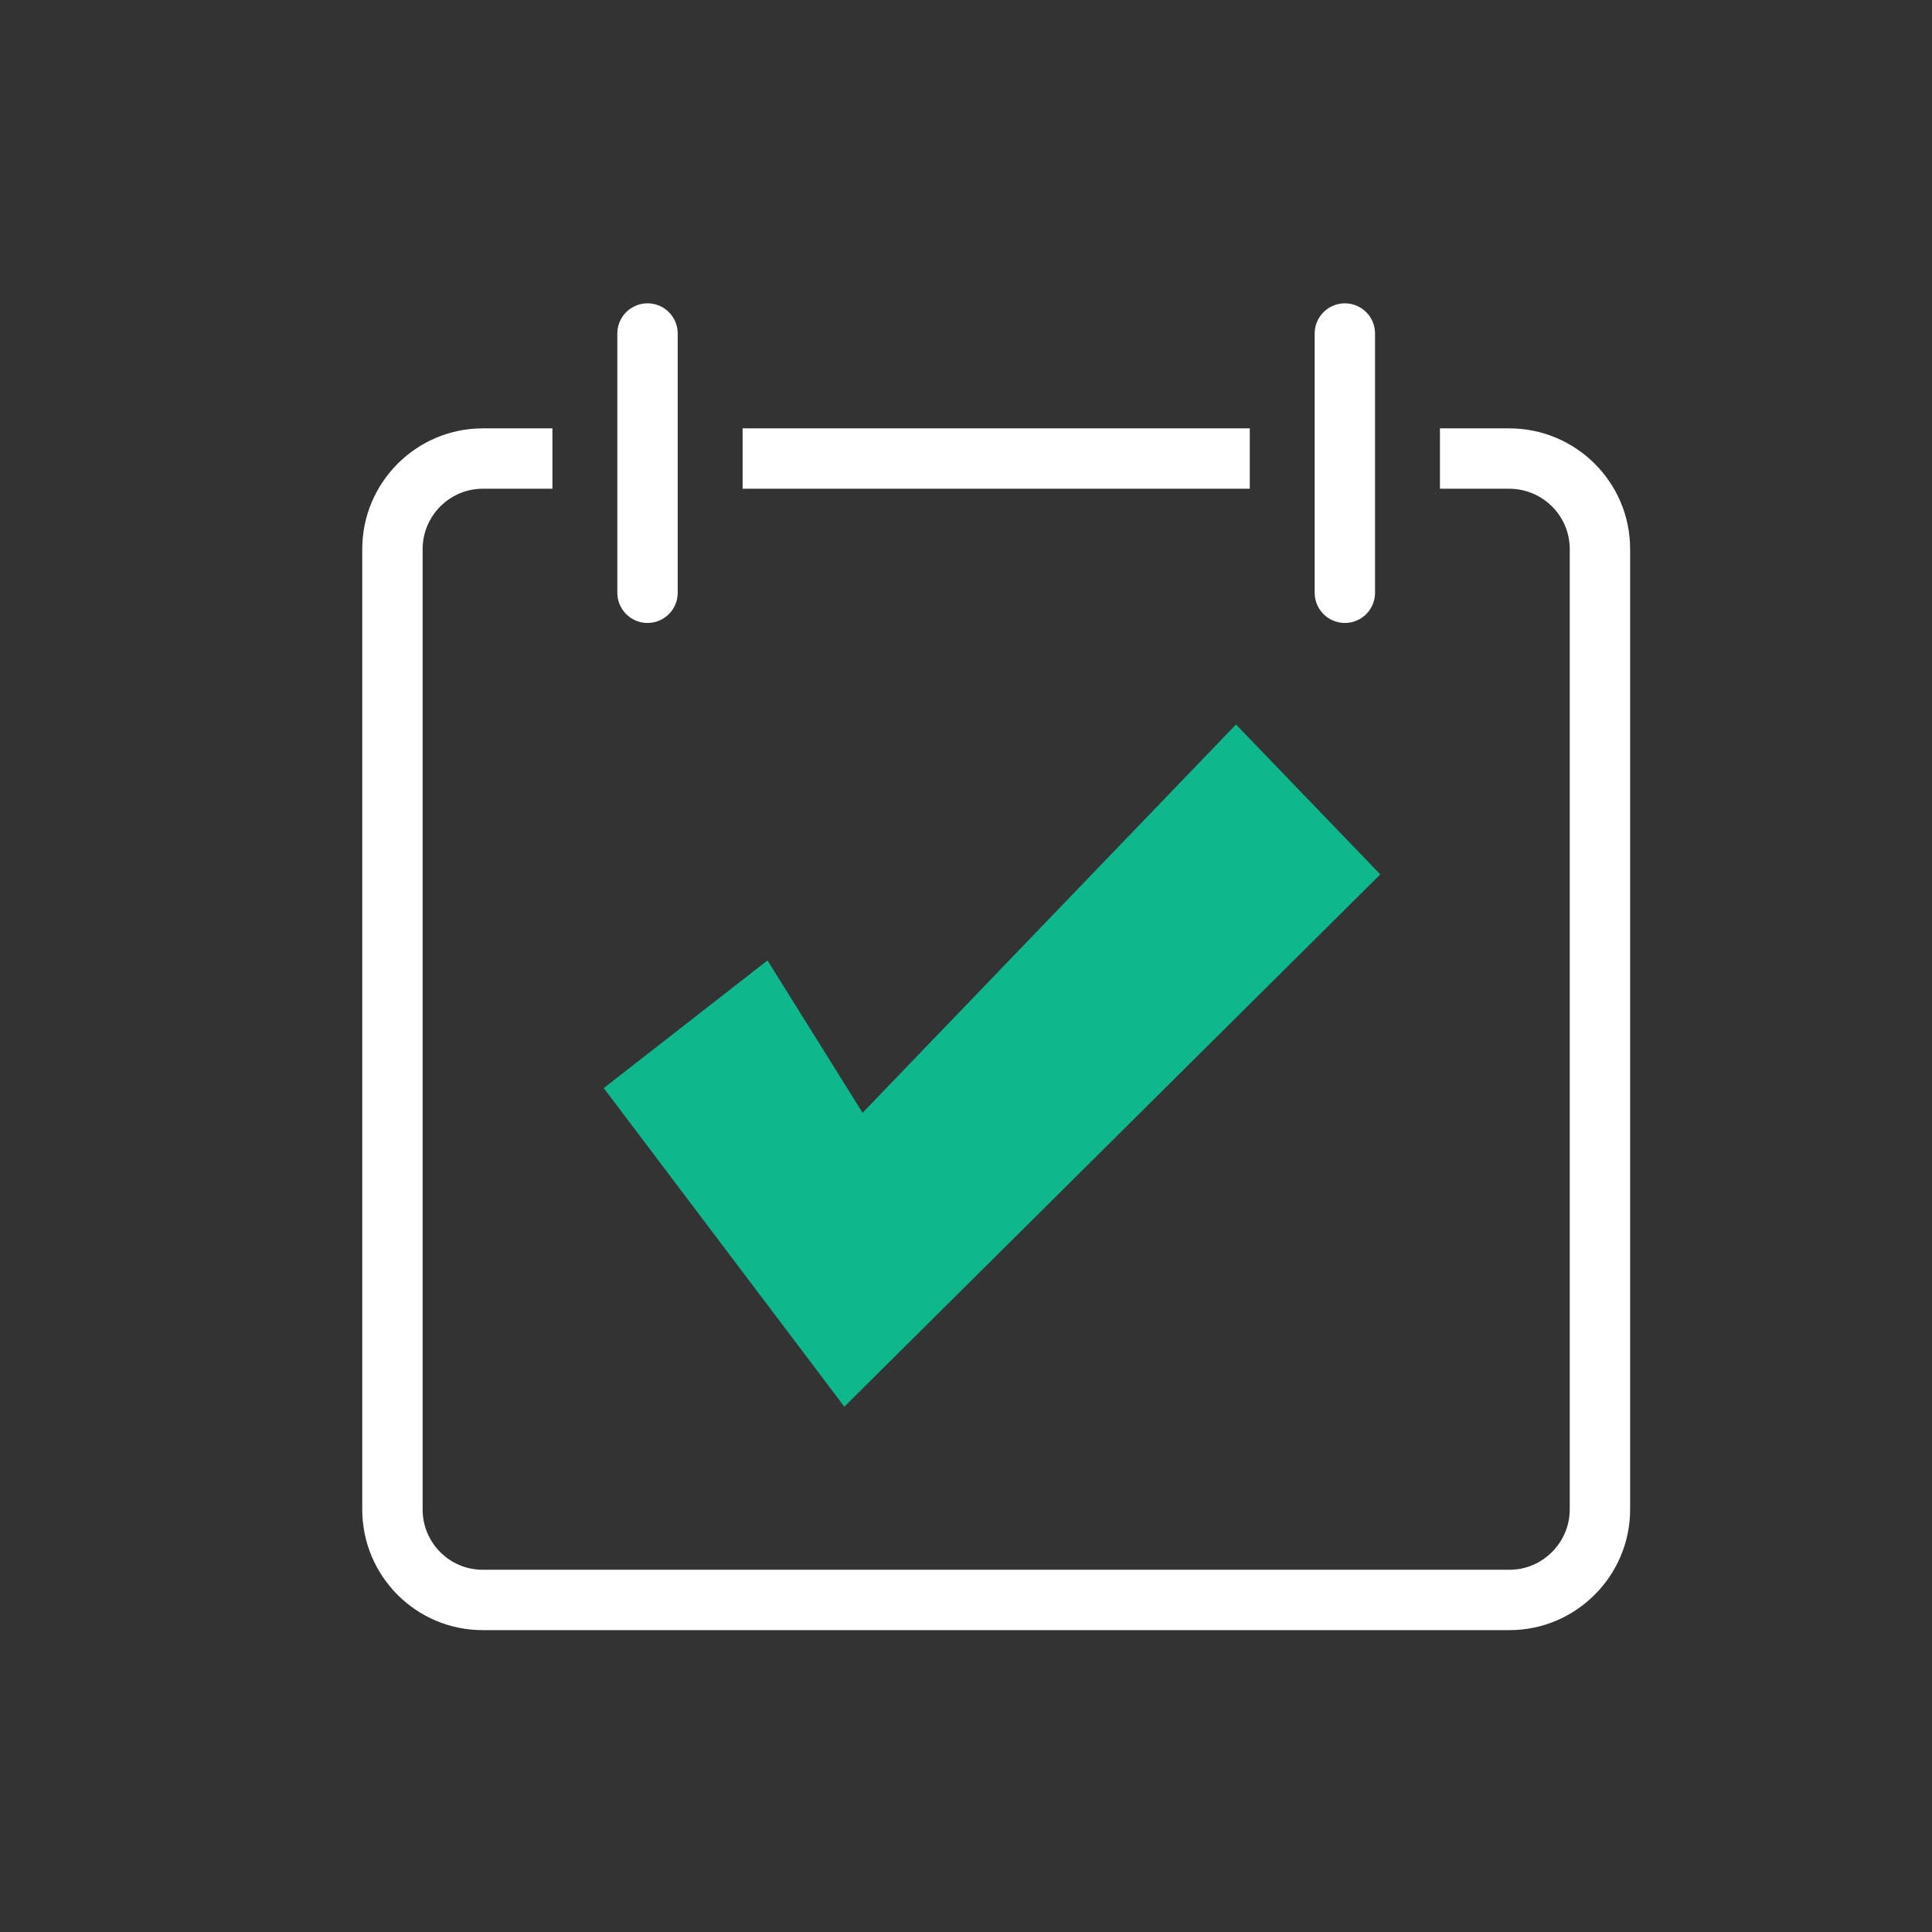 <?xml version="1.0" encoding="UTF-8" standalone="no"?>
<svg width="32px" height="32px" viewBox="0 0 32 32" version="1.1" xmlns="http://www.w3.org/2000/svg" xmlns:xlink="http://www.w3.org/1999/xlink">
    <rect x="0" y="0" width="32" height="32" fill="#333333" stroke="none"/>
    <!-- Generator: Sketch 39.1 (31720) - http://www.bohemiancoding.com/sketch -->
    <title>icon-calendar-checked</title>
    <desc>Created with Sketch.</desc>
    <defs></defs>
    <g id="Symbols" stroke="none" stroke-width="1" fill="none" fill-rule="evenodd">
        <g id="icon-calendar-checked">
            <polygon id="Path-1110" fill="#0EB78C" points="12.812 21.746 13.985 23.299 15.363 21.93 22.862 14.483 20.472 12 14.287 18.431 12.712 15.908 10 18.022"></polygon>
            <path d="M7,9.095 L7,9.095 L7,25 C7,25.554 7.445,26 7.995,26 L25.005,26 C25.549,26 26,25.549 26,25 L26,9.095 C26,8.543 25.551,8.095 24.996,8.095 L24.269,8.095 L9.499,8.095 L7.996,8.095 C7.449,8.095 7,8.544 7,9.095 L7,9.095 Z M23.85,7.095 L24.269,7.095 L24.996,7.095 C26.103,7.095 27,7.989 27,9.095 L27,25 C27,26.105 26.098,27 25.005,27 L7.995,27 C6.893,27 6,26.106 6,25 L6,9.095 C6,7.991 6.897,7.095 7.996,7.095 L9.15,7.095 L9.15,8.095 L12.3,8.095 L12.3,7.095 L20.7,7.095 L20.7,8.095 L23.85,8.095 L23.85,7.095 Z" id="Combined-Shape" fill="#FFFFFF"></path>
            <path d="M22.275,5.524 L22.275,9.818" id="Line-Copy-4" stroke="#FFFFFF" stroke-linecap="round" stroke-linejoin="round"></path>
            <path d="M10.725,5.524 L10.725,9.818" id="Line" stroke="#FFFFFF" stroke-linecap="round" stroke-linejoin="round"></path>
        </g>
    </g>
</svg>